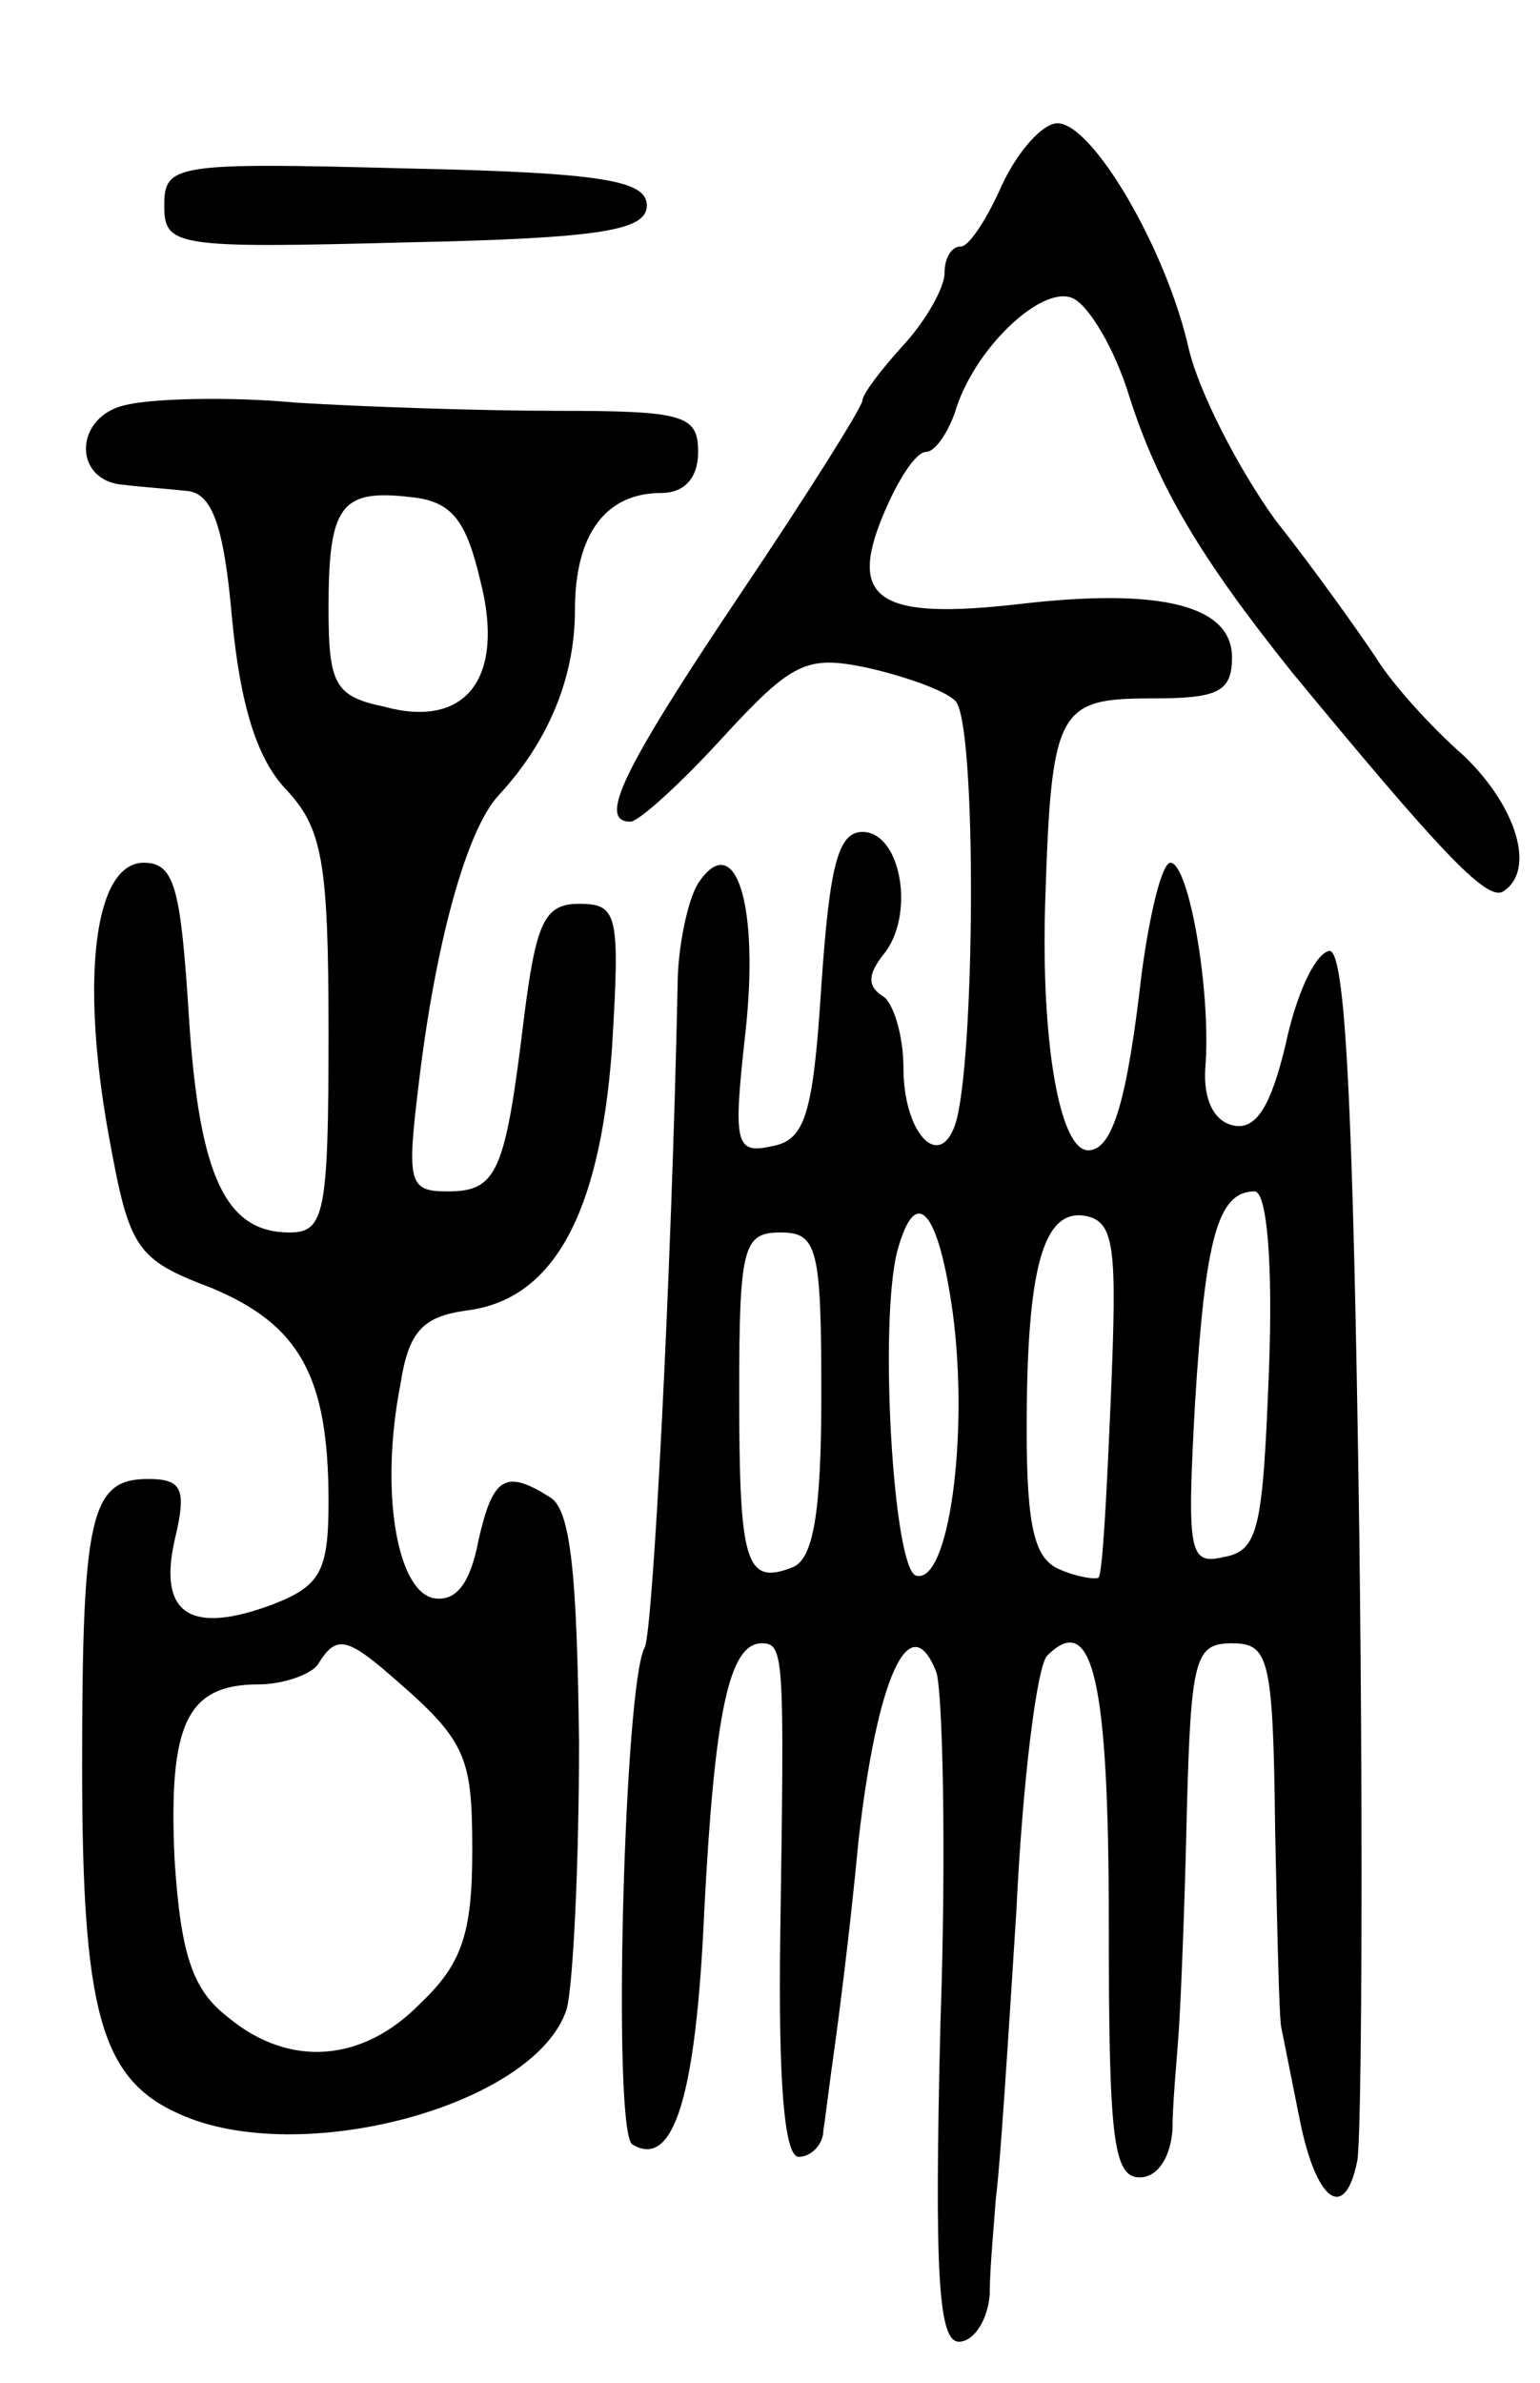<svg version="1.0" xmlns="http://www.w3.org/2000/svg"
 width="75pt" height="116pt" viewBox="0 0 75 116"
 preserveAspectRatio="xMidYMid meet">
<g transform="translate(0,116) scale(0.1,-0.1)"
fill="#000000" stroke="none">
<path d="M488 1070 c-7 -16 -16 -30 -20 -30 -5 0 -8 -6 -8 -13 0 -7 -9 -23
-20 -35 -11 -12 -20 -24 -20 -27 0 -3 -27 -46 -60 -95 -57 -85 -69 -110 -53
-110 4 0 24 18 45 41 34 37 41 40 70 34 18 -4 38 -11 43 -16 11 -8 10 -179 0
-207 -8 -22 -25 -3 -25 28 0 16 -5 32 -10 35 -8 5 -7 11 0 20 16 19 9 60 -10
60 -12 0 -16 -17 -20 -75 -4 -63 -8 -75 -24 -78 -18 -4 -19 1 -13 55 7 63 -5
100 -23 73 -5 -8 -10 -31 -10 -50 -3 -142 -12 -314 -16 -322 -10 -17 -16 -236
-6 -242 20 -12 31 23 35 114 5 96 12 130 28 130 11 0 11 -6 9 -142 -1 -72 2
-108 9 -108 6 0 12 6 12 13 1 6 3 23 5 37 2 14 8 60 12 103 9 80 25 116 38 83
3 -9 5 -86 2 -171 -3 -122 -1 -155 9 -155 7 0 14 10 15 23 0 12 2 33 3 47 2
14 6 77 10 140 3 63 10 119 15 124 22 22 30 -11 30 -130 0 -104 2 -124 15
-124 9 0 15 10 16 23 0 12 2 33 3 47 1 14 3 62 4 108 2 75 4 82 22 82 18 0 20
-7 21 -90 1 -50 2 -93 3 -97 1 -5 5 -25 9 -45 8 -40 22 -50 28 -20 2 9 3 147
1 305 -3 214 -7 287 -15 284 -7 -2 -16 -22 -21 -46 -7 -29 -14 -41 -25 -39
-10 2 -15 13 -14 28 3 37 -8 100 -17 100 -4 0 -10 -24 -14 -54 -7 -61 -14 -86
-26 -86 -14 0 -23 53 -21 120 3 95 6 100 52 100 32 0 39 3 39 20 0 25 -34 34
-103 26 -69 -8 -84 2 -67 43 7 17 16 31 21 31 4 0 10 8 14 19 9 31 42 62 57
56 8 -3 21 -25 28 -48 14 -44 35 -79 79 -134 71 -86 95 -112 103 -107 16 10 7
41 -19 66 -16 14 -35 35 -43 48 -8 12 -30 43 -49 67 -18 25 -37 62 -42 83 -11
49 -47 110 -64 110 -7 0 -19 -13 -27 -30z m130 -577 c-3 -77 -5 -88 -22 -91
-17 -4 -18 2 -14 75 5 80 11 103 29 103 6 0 9 -35 7 -87z m-154 28 c8 -60 -2
-133 -18 -128 -11 4 -18 123 -9 158 9 33 20 20 27 -30z m77 -41 c-2 -47 -4
-86 -6 -88 -1 -1 -10 0 -19 4 -12 5 -16 20 -16 68 0 79 8 108 29 104 14 -3 15
-16 12 -88z m-141 1 c0 -58 -4 -80 -14 -84 -23 -9 -26 2 -26 85 0 71 2 78 20
78 18 0 20 -7 20 -79z"/>
<path d="M80 1060 c0 -20 5 -21 118 -18 96 2 117 6 117 18 0 12 -21 16 -117
18 -113 3 -118 2 -118 -18z"/>
<path d="M62 963 c-26 -5 -27 -37 -2 -39 8 -1 22 -2 31 -3 12 -1 18 -16 22
-62 4 -42 12 -68 26 -83 18 -19 21 -35 21 -119 0 -88 -2 -97 -19 -97 -31 0
-44 27 -49 105 -4 63 -7 75 -22 75 -24 0 -31 -56 -17 -133 10 -55 13 -60 50
-74 43 -18 57 -43 57 -104 0 -34 -4 -41 -27 -50 -40 -15 -56 -5 -48 31 6 25 4
30 -13 30 -28 0 -32 -18 -32 -140 0 -119 9 -152 47 -169 59 -27 174 4 189 51
3 11 6 69 6 130 -1 81 -4 113 -14 119 -22 14 -28 10 -35 -21 -4 -21 -11 -30
-22 -28 -18 4 -26 53 -16 104 4 26 11 33 32 36 42 5 65 46 71 127 4 66 3 71
-16 71 -17 0 -21 -9 -27 -57 -9 -74 -13 -83 -37 -83 -19 0 -20 4 -14 53 8 67
23 123 39 140 24 26 37 57 37 90 0 37 15 57 42 57 11 0 18 7 18 20 0 18 -7 20
-69 20 -37 0 -95 2 -127 4 -32 3 -69 2 -82 -1z m172 -86 c12 -47 -7 -72 -47
-61 -24 5 -27 11 -27 48 0 50 6 58 40 54 20 -2 27 -11 34 -41z m-48 -529 c41
-35 44 -41 44 -89 0 -40 -5 -55 -25 -74 -28 -29 -64 -32 -94 -7 -17 13 -23 30
-26 77 -3 66 6 85 41 85 12 0 26 5 29 10 8 13 13 13 31 -2z"/>
</g>
</svg>
